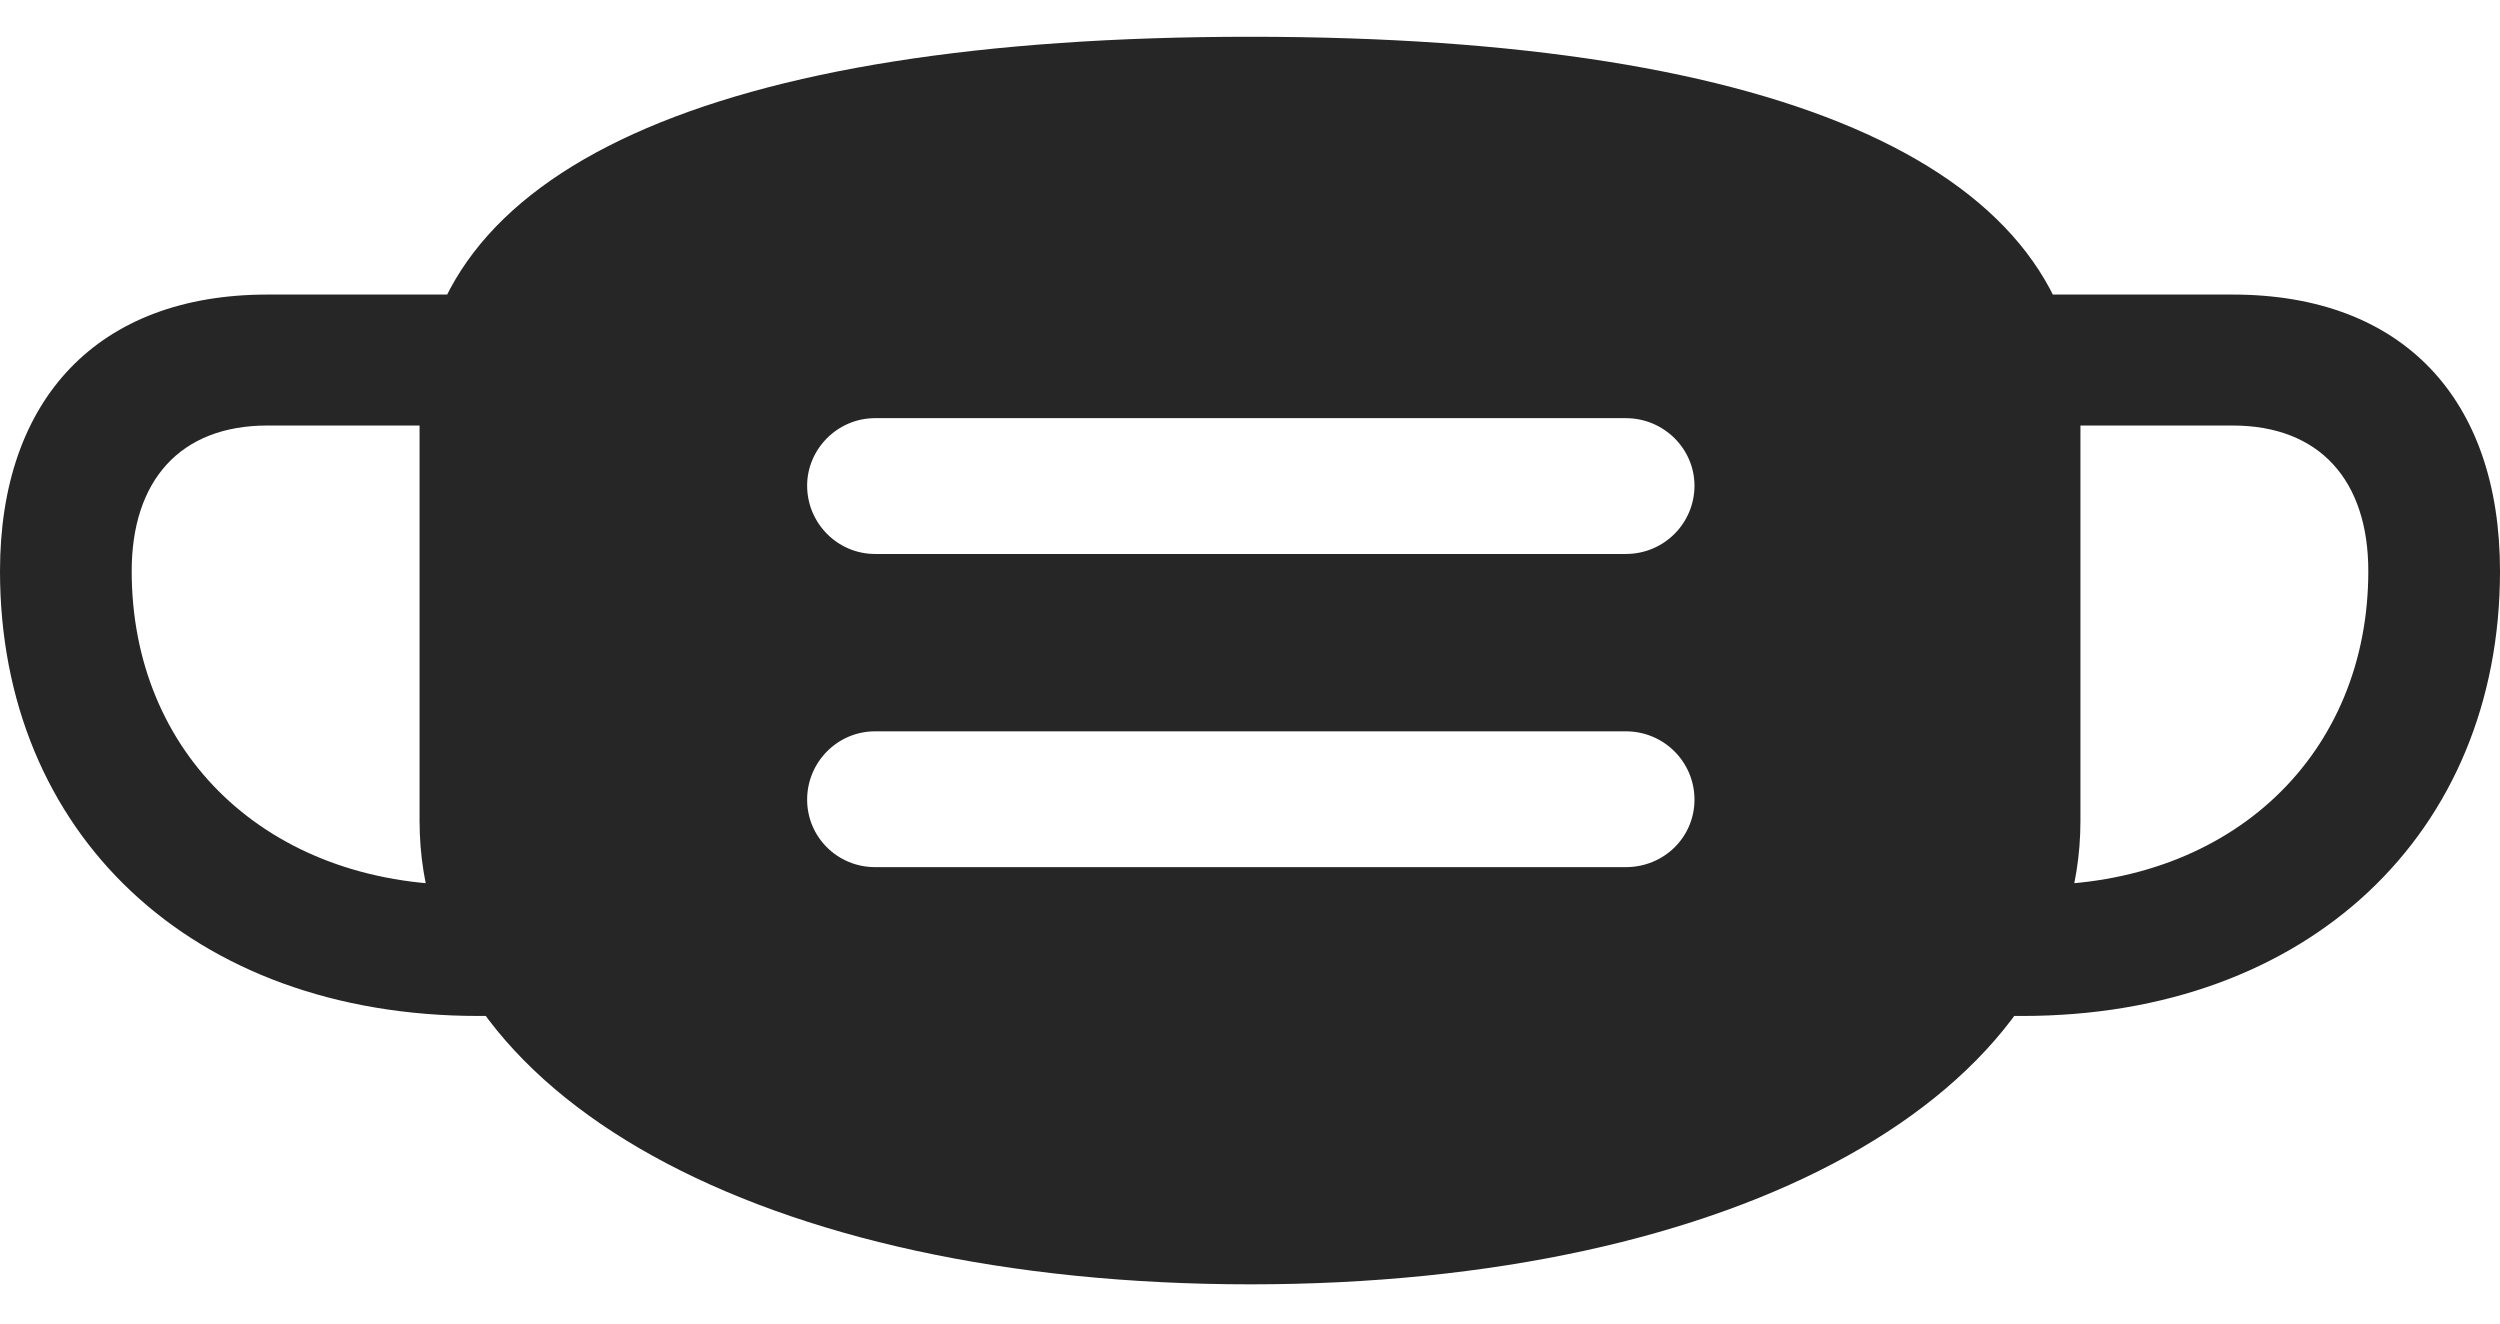 <svg width="34" height="18" viewBox="0 0 34 18" fill="none" xmlns="http://www.w3.org/2000/svg">
<path d="M17.006 17.467C23.601 17.467 28.294 14.912 28.294 11.162V5.632C28.294 2.314 24.302 0.5 17.006 0.5C9.698 0.5 5.706 2.314 5.706 5.632V11.162C5.706 14.912 10.399 17.467 17.006 17.467ZM10.977 6.605C10.977 6.108 11.389 5.687 11.901 5.687H22.111C22.633 5.687 23.045 6.108 23.045 6.605C23.045 7.114 22.633 7.534 22.111 7.534H11.901C11.389 7.534 10.977 7.114 10.977 6.605ZM10.977 10.875C10.977 10.366 11.389 9.946 11.901 9.946H22.111C22.633 9.946 23.045 10.366 23.045 10.875C23.045 11.383 22.633 11.793 22.111 11.793H11.901C11.389 11.793 10.977 11.383 10.977 10.875ZM0 7.767C0 11.328 2.603 13.817 6.506 13.817H7.229V12.036H6.328C3.626 12.036 1.791 10.244 1.791 7.767C1.791 6.539 2.447 5.787 3.637 5.787H6.773V4.006H3.637C1.335 4.006 0 5.422 0 7.767ZM34 7.767C34 5.422 32.676 4.006 30.363 4.006H27.227V5.787H30.363C31.553 5.787 32.209 6.539 32.209 7.767C32.209 10.244 30.374 12.036 27.672 12.036H26.771V13.817H27.505C31.397 13.817 34 11.328 34 7.767Z" fill="#262626"/>
</svg>
